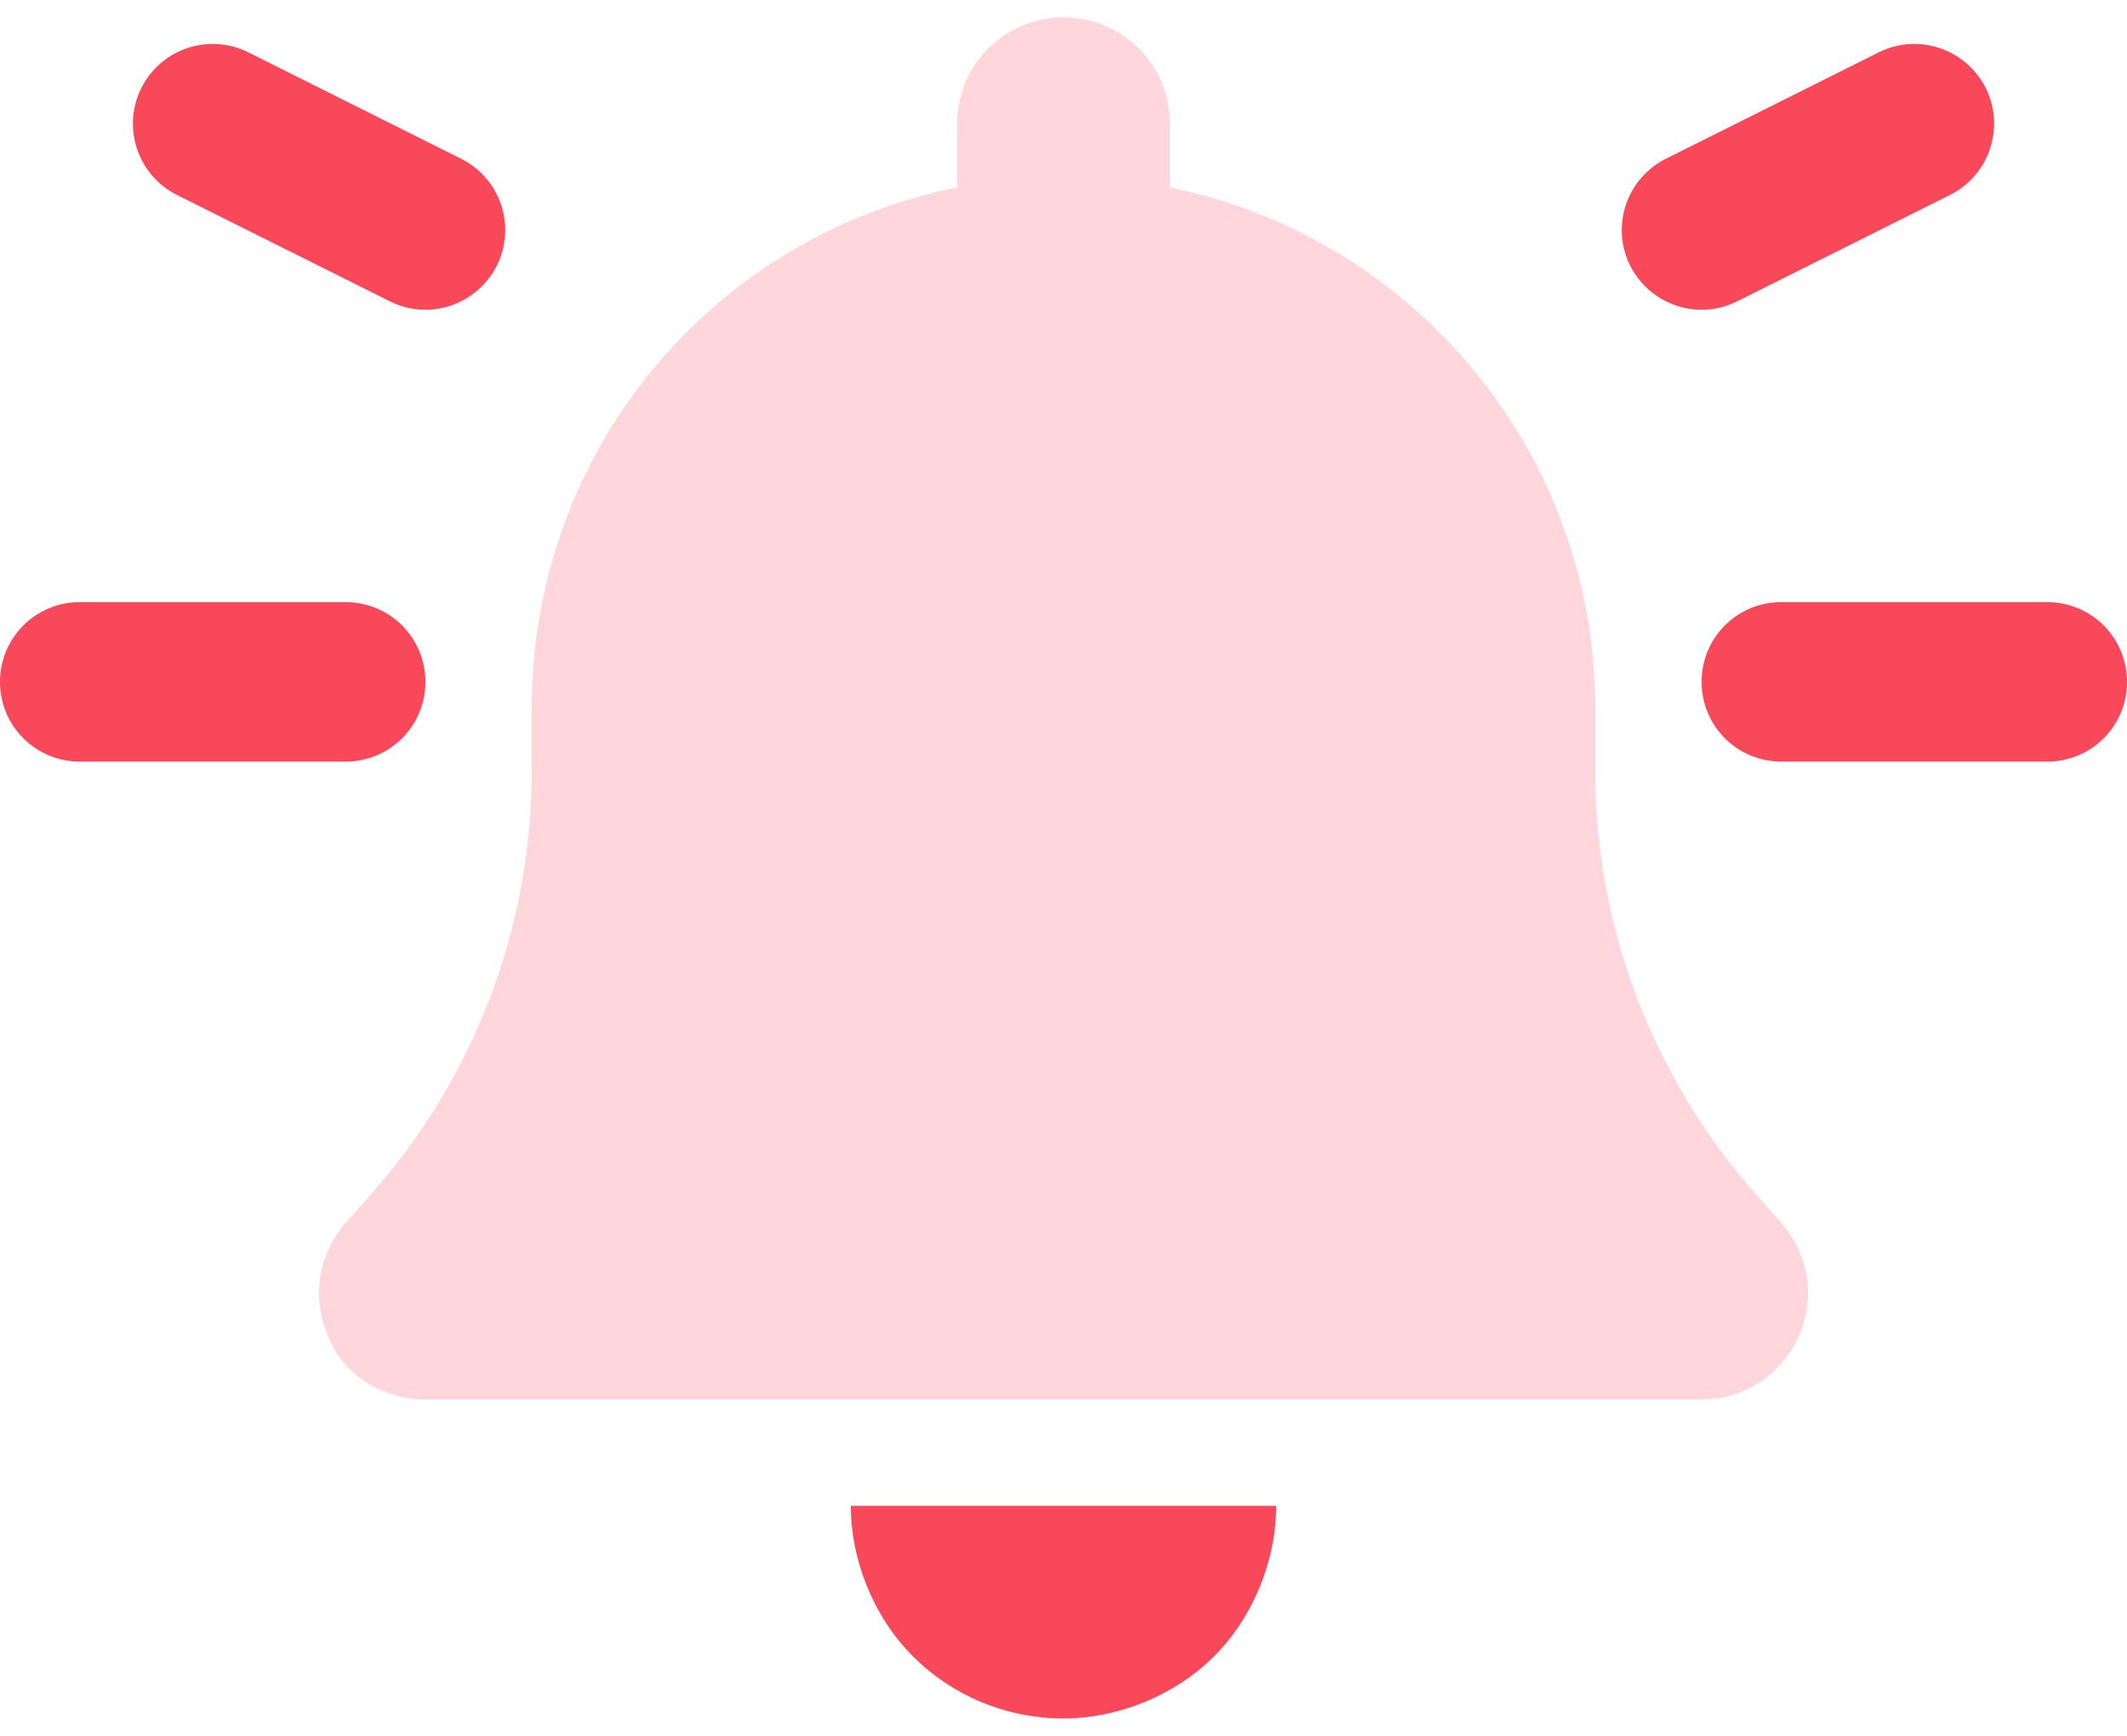 <svg xmlns="http://www.w3.org/2000/svg" width="49" height="40" viewBox="0 0 640 512">
    <path fill="#f94859" class="fa-primary" d="M522.7 85.47c-11.8 5.92-26.2 1.12-32.2-10.74-5.9-11.85-1.1-26.27 10.8-32.2l64-32c11.8-5.924 26.2-1.118 32.2 10.74 5.9 11.85 1.1 26.27-10.8 32.2l-64 32zM0 200c0-13.3 10.75-24 24-24h80c13.3 0 24 10.7 24 24s-10.7 24-24 24H24c-13.25 0-24-10.7-24-24zm512 0c0-13.3 10.7-24 24-24h80c13.3 0 24 10.7 24 24s-10.7 24-24 24h-80c-13.3 0-24-10.7-24-24zM74.73 10.53l63.97 32c11.9 5.93 16.7 20.35 10.8 32.2-6 11.86-20.4 16.66-32.2 10.74l-64.03-32c-11.86-5.93-16.66-20.35-10.74-32.2 5.93-11.858 20.35-16.664 32.2-10.74zM320 512c-17 0-33.3-6.7-45.3-18.7S256 464.1 256 448h128c0 16.1-6.7 33.3-18.7 45.3S336.1 512 320 512z"/>
    <path fill="#ff99a8" d="M352 32v19.2c73 14.83 128 79.4 128 156.8v18.8c0 47.1 17.3 92.4 48.5 127.6l7.4 8.3c8.4 9.5 10.5 22.9 5.3 34.4S524.6 416 512 416H128c-12.6 0-24.9-7.4-29.19-18.9-5.16-11.5-3.1-24.9 5.29-34.4l7.4-8.3c31.2-35.2 48.5-80.5 48.5-127.6V208c0-77.4 54.1-141.97 128-156.8V32c0-17.67 14.3-32 32-32s32 14.33 32 32z" style="opacity:.4"/>
</svg>